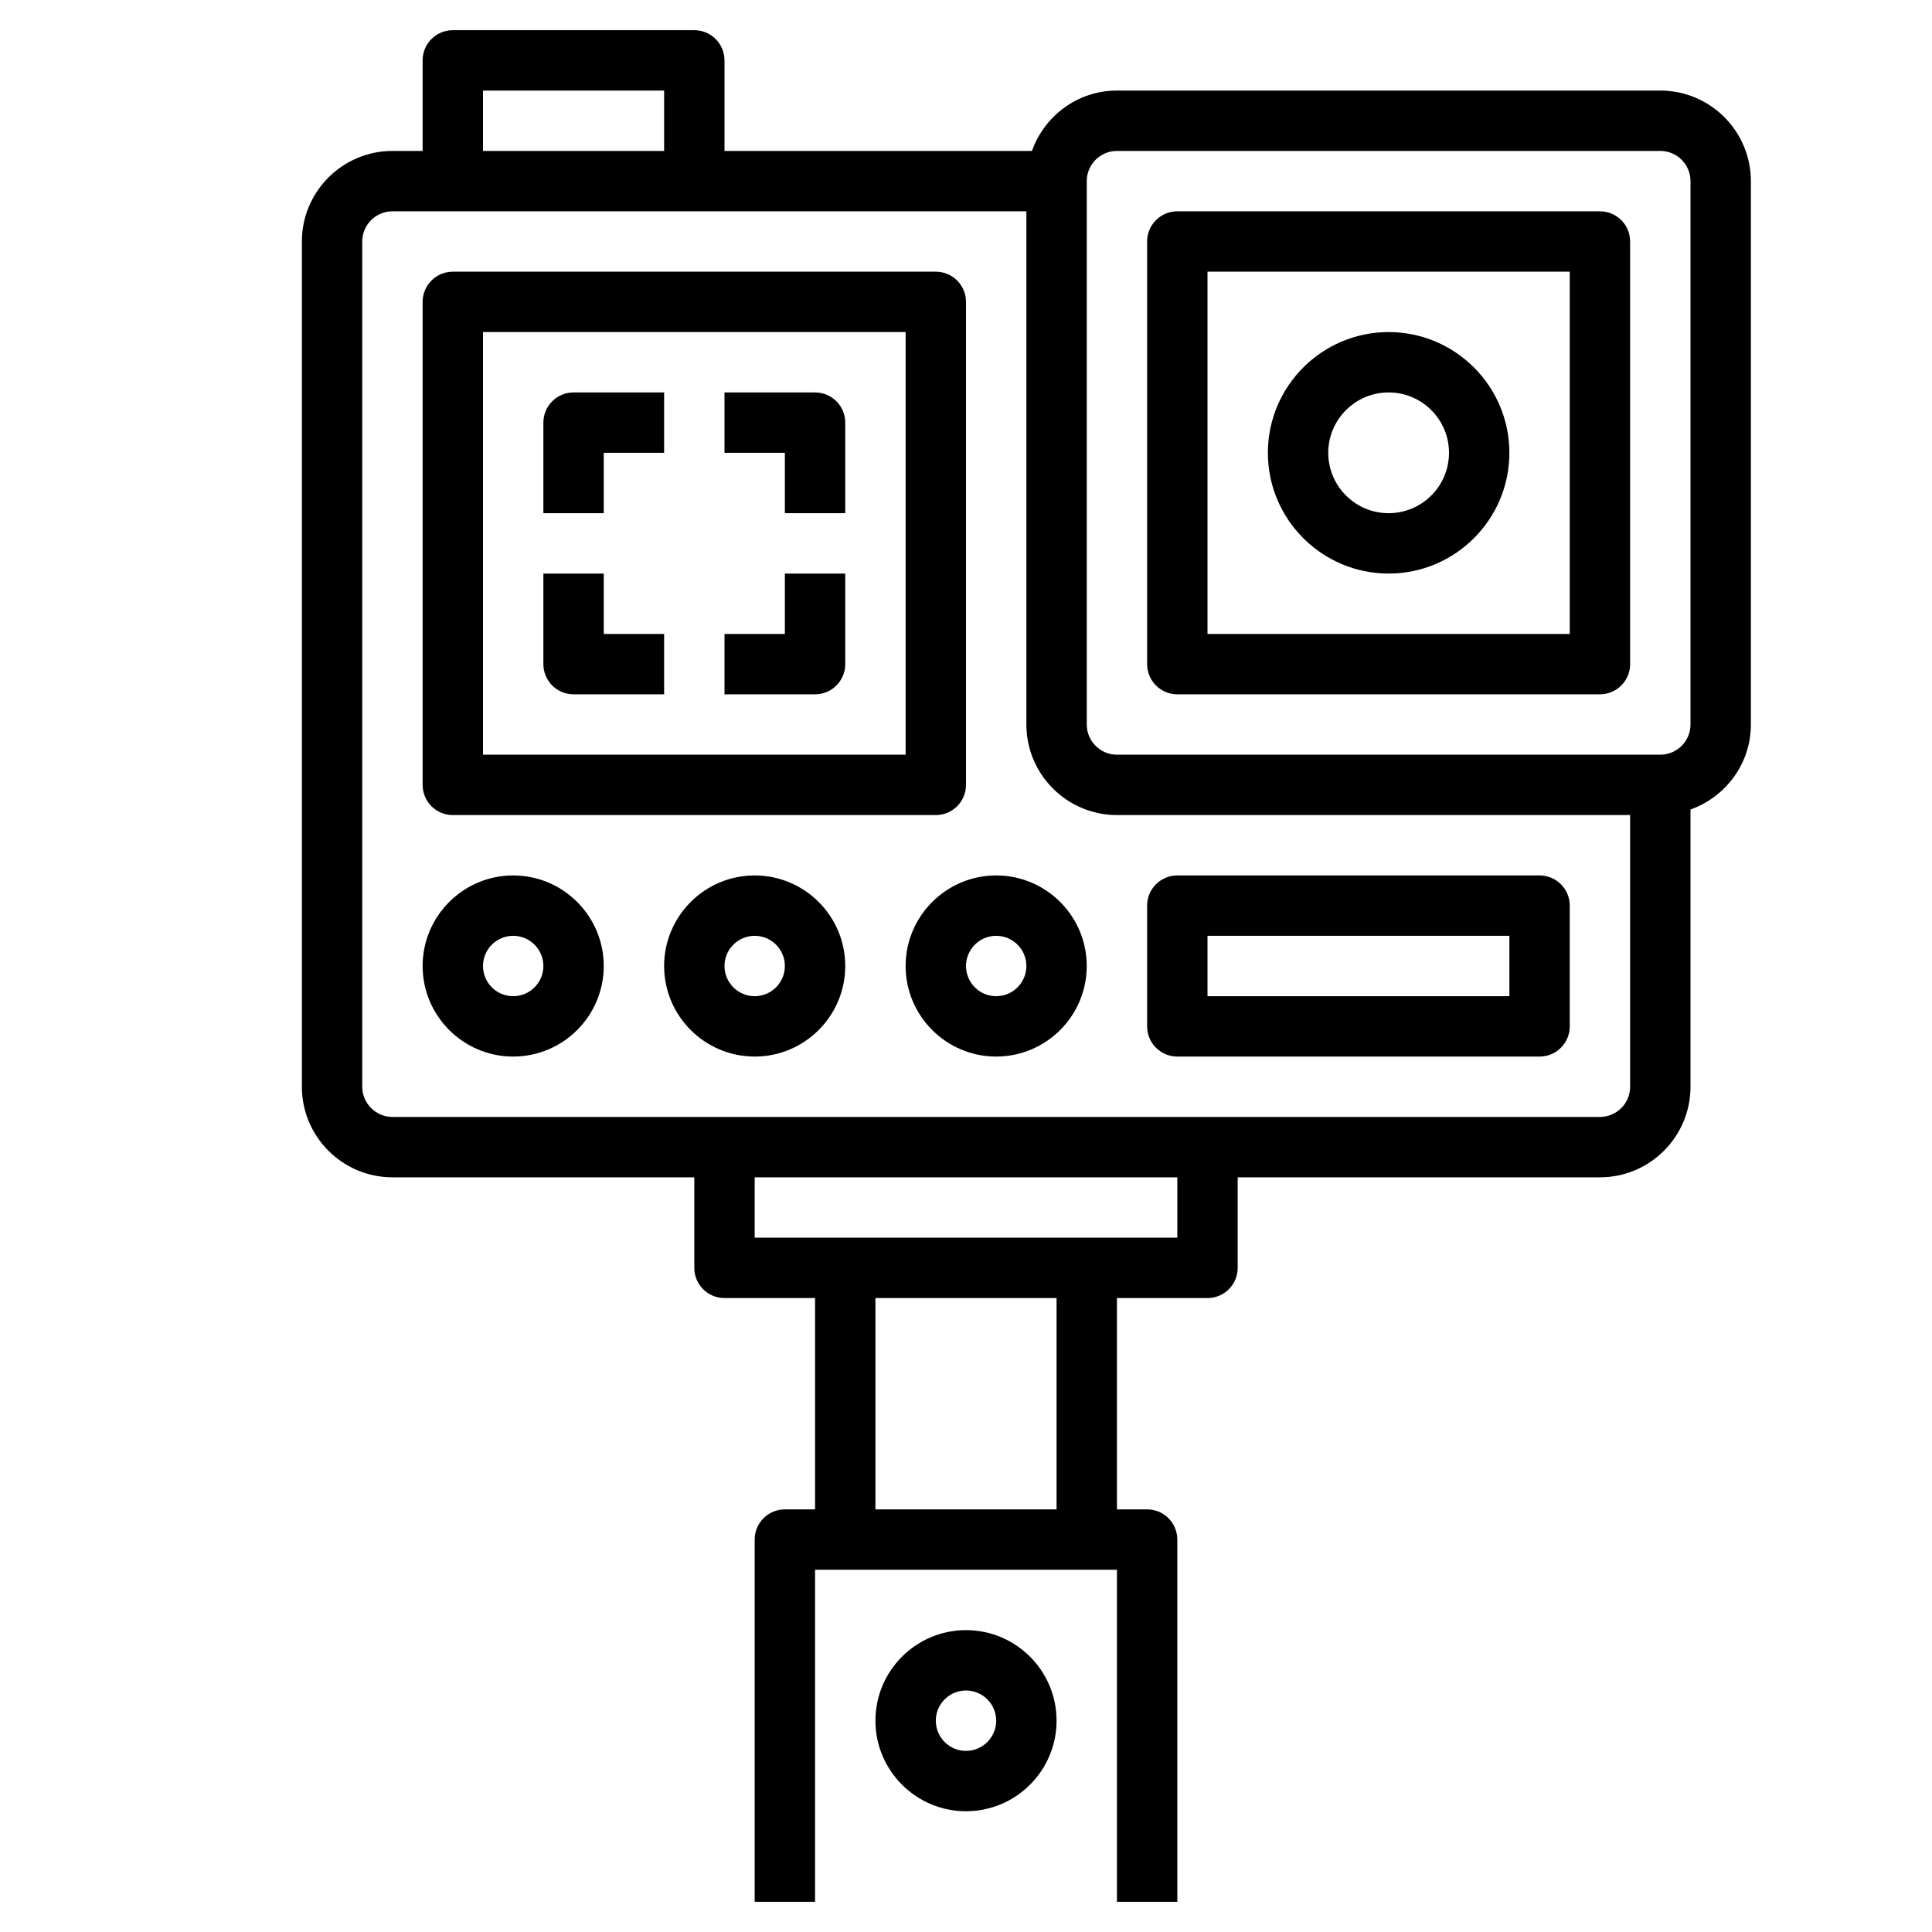 <svg id="Layer_3" enable-background="new 0 0 64 64" height="512" viewBox="0 0 64 64" width="512" xmlns="http://www.w3.org/2000/svg"><g><path d="m55 3h-18c-1.302 0-2.402.839-2.816 2h-10.184v-3c0-.552-.447-1-1-1h-8c-.553 0-1 .448-1 1v3h-1c-1.654 0-3 1.346-3 3v28c0 1.654 1.346 3 3 3h10v3c0 .552.447 1 1 1h3v7h-1c-.553 0-1 .448-1 1v12h2v-11h10v11h2v-12c0-.552-.447-1-1-1h-1v-7h3c.553 0 1-.448 1-1v-3h12c1.654 0 3-1.346 3-3v-9.184c1.161-.414 2-1.514 2-2.816v-18c0-1.654-1.346-3-3-3zm-39 0h6v2h-6zm19 47h-6v-7h6zm4-9h-14v-2h14zm14-4h-40c-.552 0-1-.449-1-1v-28c0-.551.448-1 1-1h21v17c0 1.654 1.346 3 3 3h17v9c0 .551-.448 1-1 1zm3-13c0 .551-.448 1-1 1h-18c-.552 0-1-.449-1-1v-18c0-.551.448-1 1-1h18c.552 0 1 .449 1 1z"/><path d="m53 7h-14c-.553 0-1 .448-1 1v14c0 .552.447 1 1 1h14c.553 0 1-.448 1-1v-14c0-.552-.447-1-1-1zm-1 14h-12v-12h12z"/><path d="m46 19c2.206 0 4-1.794 4-4s-1.794-4-4-4-4 1.794-4 4 1.794 4 4 4zm0-6c1.103 0 2 .897 2 2s-.897 2-2 2-2-.897-2-2 .897-2 2-2z"/><path d="m15 27h16c.553 0 1-.448 1-1v-16c0-.552-.447-1-1-1h-16c-.553 0-1 .448-1 1v16c0 .552.447 1 1 1zm1-16h14v14h-14z"/><path d="m17 29c-1.654 0-3 1.346-3 3s1.346 3 3 3 3-1.346 3-3-1.346-3-3-3zm0 4c-.552 0-1-.449-1-1s.448-1 1-1 1 .449 1 1-.448 1-1 1z"/><path d="m25 29c-1.654 0-3 1.346-3 3s1.346 3 3 3 3-1.346 3-3-1.346-3-3-3zm0 4c-.552 0-1-.449-1-1s.448-1 1-1 1 .449 1 1-.448 1-1 1z"/><path d="m33 29c-1.654 0-3 1.346-3 3s1.346 3 3 3 3-1.346 3-3-1.346-3-3-3zm0 4c-.552 0-1-.449-1-1s.448-1 1-1 1 .449 1 1-.448 1-1 1z"/><path d="m51 29h-12c-.553 0-1 .448-1 1v4c0 .552.447 1 1 1h12c.553 0 1-.448 1-1v-4c0-.552-.447-1-1-1zm-1 4h-10v-2h10z"/><path d="m32 54c-1.654 0-3 1.346-3 3s1.346 3 3 3 3-1.346 3-3-1.346-3-3-3zm0 4c-.552 0-1-.449-1-1s.448-1 1-1 1 .449 1 1-.448 1-1 1z"/><path d="m18 14v3h2v-2h2v-2h-3c-.553 0-1 .448-1 1z"/><path d="m27 13h-3v2h2v2h2v-3c0-.552-.447-1-1-1z"/><path d="m20 19h-2v3c0 .552.447 1 1 1h3v-2h-2z"/><path d="m26 21h-2v2h3c.553 0 1-.448 1-1v-3h-2z"/></g></svg>